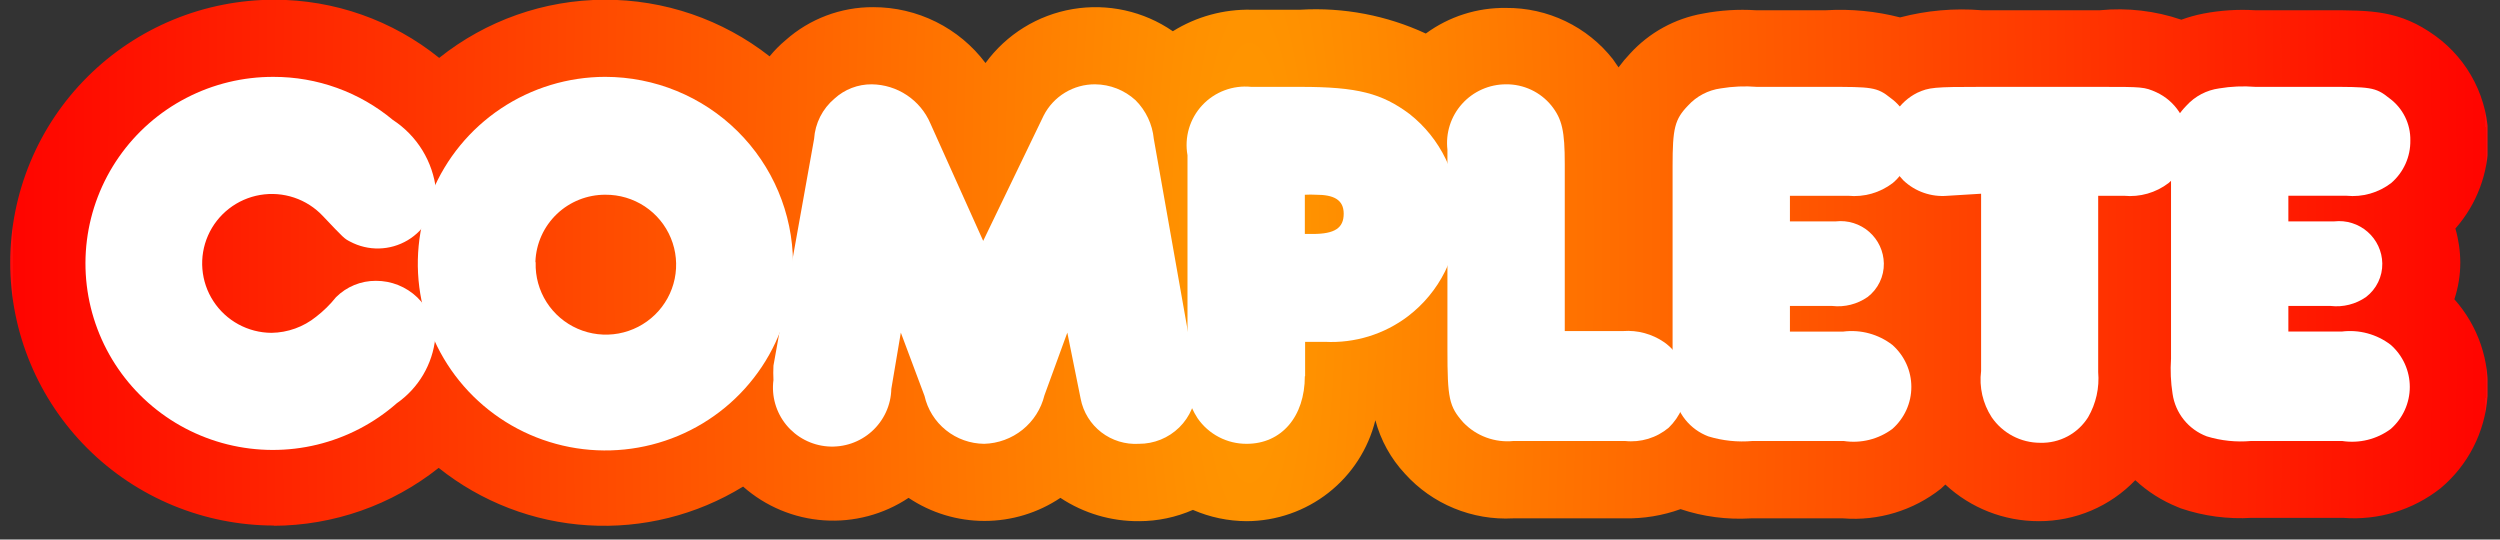 <svg width="139" height="30" viewBox="0 0 139 30" fill="none" xmlns="http://www.w3.org/2000/svg">
<rect x="0" y="0" width="139" height="30" fill="#333333" stroke="none"/>
<g clip-path="url(#clip0_382_79105)">
<path d="M15.205 29.234C18.544 29.221 21.78 28.087 24.39 26.014C26.759 27.906 29.657 29.021 32.688 29.207C35.718 29.394 38.732 28.641 41.316 27.054C42.564 28.157 44.144 28.817 45.809 28.931C47.474 29.044 49.129 28.605 50.516 27.681C51.764 28.517 53.233 28.964 54.737 28.964C56.241 28.964 57.711 28.517 58.958 27.681C60.254 28.539 61.779 28.991 63.336 28.977C64.365 28.976 65.383 28.762 66.326 28.35C67.27 28.76 68.287 28.973 69.317 28.977C70.967 28.97 72.568 28.414 73.864 27.397C75.16 26.38 76.078 24.96 76.47 23.364C76.765 24.476 77.33 25.499 78.116 26.341C78.868 27.175 79.798 27.831 80.838 28.259C81.878 28.688 83.001 28.88 84.125 28.821H90.32C91.383 28.841 92.44 28.668 93.439 28.308C94.696 28.728 96.022 28.902 97.345 28.821H102.482C104.439 28.976 106.382 28.386 107.919 27.168L108.162 26.94C109.57 28.252 111.427 28.98 113.356 28.977C114.359 28.98 115.352 28.779 116.274 28.388C117.196 27.996 118.029 27.421 118.721 26.698C119.409 27.337 120.209 27.844 121.082 28.194L121.253 28.265C122.522 28.696 123.864 28.875 125.202 28.792H130.267C132.225 28.948 134.168 28.357 135.704 27.139C136.457 26.507 137.075 25.73 137.522 24.856C137.969 23.982 138.236 23.027 138.306 22.049C138.377 21.07 138.25 20.087 137.934 19.158C137.617 18.229 137.117 17.373 136.463 16.639C136.681 15.982 136.792 15.294 136.792 14.602C136.79 13.961 136.698 13.323 136.52 12.707C137.714 11.353 138.366 9.608 138.351 7.806C138.359 6.674 138.096 5.556 137.583 4.545C137.071 3.534 136.324 2.659 135.404 1.993C133.429 0.569 131.884 0.569 129.323 0.569H125.374C124.416 0.512 123.455 0.574 122.513 0.754C122.094 0.836 121.683 0.95 121.282 1.096C119.83 0.6 118.288 0.42 116.761 0.569H110.179C108.656 0.445 107.122 0.58 105.644 0.968C104.304 0.622 102.919 0.488 101.537 0.569H97.617C96.635 0.507 95.65 0.569 94.684 0.754C93.124 1.028 91.7 1.81 90.635 2.977C90.404 3.219 90.189 3.476 89.991 3.746L89.676 3.29C88.972 2.394 88.07 1.672 87.04 1.178C86.011 0.684 84.881 0.432 83.739 0.441C82.134 0.417 80.566 0.917 79.275 1.865C77.099 0.855 74.704 0.399 72.307 0.54H69.574C68.033 0.507 66.516 0.923 65.21 1.737C63.587 0.617 61.587 0.175 59.641 0.505C57.694 0.836 55.954 1.912 54.794 3.504C54.069 2.538 53.127 1.755 52.044 1.216C50.961 0.677 49.767 0.397 48.556 0.398C46.757 0.388 45.019 1.043 43.677 2.236C43.353 2.506 43.056 2.806 42.79 3.133C40.169 1.079 36.925 -0.031 33.59 -0.015C30.254 5.82375e-05 27.021 1.14 24.419 3.219C21.825 1.125 18.587 -0.017 15.248 -0.015C13.32 -0.015 11.411 0.363 9.63 1.097C7.849 1.832 6.231 2.909 4.868 4.266C3.505 5.623 2.423 7.235 1.686 9.008C0.948 10.782 0.568 12.682 0.568 14.602C0.568 16.522 0.948 18.422 1.686 20.196C2.423 21.969 3.505 23.581 4.868 24.938C6.231 26.296 7.849 27.372 9.63 28.107C11.411 28.841 13.32 29.22 15.248 29.22L15.205 29.234Z" fill="url(#paint0_diamond_382_79105)"/>
<path d="M21.842 6.667C22.509 7.103 23.07 7.68 23.486 8.357C23.901 9.035 24.161 9.796 24.246 10.585C24.245 11.143 24.1 11.692 23.823 12.178C23.546 12.664 23.148 13.07 22.667 13.357C22.186 13.644 21.638 13.802 21.077 13.815C20.517 13.829 19.962 13.697 19.467 13.434C19.138 13.263 19.138 13.263 17.951 12.01C17.512 11.543 16.964 11.191 16.356 10.987C15.748 10.783 15.098 10.732 14.465 10.839C13.832 10.947 13.236 11.209 12.73 11.603C12.224 11.997 11.824 12.509 11.566 13.095C11.309 13.68 11.201 14.32 11.253 14.957C11.305 15.595 11.514 16.209 11.864 16.745C12.213 17.282 12.69 17.724 13.253 18.031C13.816 18.338 14.447 18.502 15.089 18.506C15.997 18.494 16.874 18.178 17.579 17.609C17.988 17.293 18.358 16.93 18.68 16.526C18.971 16.235 19.316 16.005 19.697 15.848C20.078 15.691 20.486 15.612 20.898 15.614C21.756 15.61 22.582 15.94 23.199 16.533C23.817 17.127 24.177 17.937 24.203 18.791C24.128 19.515 23.897 20.213 23.527 20.84C23.157 21.467 22.655 22.007 22.057 22.424C20.792 23.535 19.275 24.323 17.636 24.722C15.997 25.12 14.286 25.115 12.649 24.709C11.012 24.303 9.499 23.507 8.239 22.39C6.98 21.273 6.011 19.868 5.418 18.295C4.824 16.723 4.623 15.031 4.831 13.364C5.04 11.697 5.651 10.106 6.614 8.726C7.577 7.347 8.861 6.221 10.357 5.446C11.854 4.67 13.517 4.268 15.204 4.274C17.63 4.269 19.981 5.116 21.842 6.667Z" fill="white"/>
<path d="M44.091 14.602C44.102 16.659 43.5 18.672 42.362 20.387C41.223 22.102 39.599 23.442 37.695 24.237C35.791 25.032 33.693 25.247 31.666 24.854C29.639 24.461 27.776 23.477 26.311 22.029C24.846 20.58 23.845 18.731 23.437 16.715C23.028 14.7 23.229 12.609 24.015 10.708C24.8 8.807 26.135 7.18 27.849 6.035C29.564 4.889 31.581 4.276 33.646 4.273C36.404 4.273 39.05 5.359 41.006 7.294C42.963 9.229 44.072 11.857 44.091 14.602ZM29.783 14.602C29.76 15.377 29.971 16.141 30.387 16.797C30.803 17.452 31.407 17.968 32.12 18.279C32.833 18.59 33.623 18.682 34.389 18.543C35.155 18.403 35.862 18.039 36.418 17.497C36.975 16.955 37.356 16.26 37.513 15.501C37.67 14.741 37.596 13.953 37.299 13.236C37.003 12.519 36.498 11.906 35.85 11.477C35.201 11.048 34.439 10.822 33.66 10.827C32.654 10.823 31.685 11.208 30.959 11.902C30.233 12.596 29.806 13.544 29.769 14.546L29.783 14.602Z" fill="white"/>
<path d="M58.027 6.426C58.295 5.9 58.705 5.459 59.21 5.152C59.715 4.845 60.297 4.684 60.889 4.688C61.721 4.695 62.522 5.01 63.135 5.571C63.714 6.149 64.073 6.909 64.151 7.722L66.397 20.416C66.476 20.786 66.514 21.163 66.511 21.542C66.504 22.378 66.164 23.177 65.566 23.765C64.968 24.352 64.161 24.68 63.321 24.676C62.57 24.721 61.828 24.493 61.233 24.035C60.639 23.576 60.231 22.918 60.087 22.183L59.343 18.493L58.07 21.983C57.885 22.735 57.458 23.406 56.853 23.893C56.248 24.379 55.499 24.654 54.722 24.676C53.948 24.669 53.199 24.403 52.597 23.919C51.994 23.436 51.573 22.763 51.403 22.012L50.086 18.493L49.557 21.627C49.547 22.072 49.446 22.511 49.26 22.915C49.074 23.32 48.807 23.683 48.476 23.982C48.145 24.281 47.756 24.509 47.333 24.654C46.91 24.798 46.462 24.855 46.016 24.821C45.57 24.787 45.136 24.663 44.74 24.456C44.344 24.25 43.995 23.965 43.713 23.62C43.431 23.274 43.223 22.875 43.101 22.447C42.979 22.018 42.946 21.57 43.004 21.129C42.99 20.863 42.99 20.596 43.004 20.331L45.264 7.722C45.292 7.293 45.407 6.874 45.601 6.489C45.795 6.105 46.065 5.764 46.395 5.485C46.96 4.968 47.701 4.682 48.469 4.688C49.167 4.696 49.847 4.907 50.426 5.294C51.006 5.681 51.459 6.228 51.731 6.867L54.665 13.393L58.027 6.426Z" fill="white"/>
<path d="M72.549 20.915C72.549 23.166 71.248 24.676 69.316 24.676C68.778 24.679 68.248 24.551 67.772 24.302C67.295 24.054 66.887 23.693 66.583 23.251C66.082 22.453 66.025 22.126 66.025 20.145V8.634C65.936 8.138 65.964 7.629 66.106 7.146C66.249 6.663 66.502 6.219 66.846 5.85C67.19 5.481 67.616 5.197 68.089 5.02C68.562 4.843 69.07 4.778 69.573 4.83H72.321C75.468 4.83 76.828 5.186 78.373 6.34C79.227 7.013 79.915 7.87 80.386 8.848C80.856 9.826 81.097 10.897 81.088 11.981C81.08 13.066 80.823 14.133 80.338 15.104C79.853 16.074 79.151 16.921 78.287 17.581C76.964 18.586 75.327 19.091 73.665 19.006H72.564V20.915H72.549ZM72.549 13.008H72.993C74.209 13.008 74.71 12.68 74.71 11.882C74.71 11.084 74.123 10.828 73.179 10.828C72.969 10.816 72.759 10.816 72.549 10.828V13.008Z" fill="white"/>
<path d="M90.235 18.407C91.052 18.346 91.866 18.568 92.538 19.034C92.925 19.31 93.24 19.673 93.456 20.095C93.673 20.516 93.785 20.983 93.783 21.456C93.778 21.89 93.687 22.318 93.515 22.717C93.343 23.116 93.094 23.476 92.781 23.779C92.447 24.059 92.059 24.27 91.641 24.397C91.223 24.524 90.784 24.566 90.349 24.519H84.154C83.641 24.571 83.123 24.505 82.64 24.327C82.156 24.15 81.72 23.864 81.364 23.494C80.563 22.596 80.477 22.154 80.477 19.419V8.321C80.424 7.863 80.47 7.4 80.61 6.961C80.75 6.523 80.981 6.119 81.29 5.776C81.598 5.432 81.975 5.158 82.397 4.971C82.819 4.783 83.277 4.687 83.739 4.688C84.221 4.683 84.698 4.788 85.134 4.992C85.57 5.197 85.954 5.497 86.257 5.87C86.858 6.625 87.001 7.295 87.001 9.118V18.407H90.235Z" fill="white"/>
<path d="M102.482 18.436C103.455 18.312 104.438 18.579 105.214 19.176C105.546 19.469 105.812 19.829 105.995 20.232C106.177 20.634 106.271 21.071 106.271 21.513C106.271 21.955 106.177 22.391 105.995 22.794C105.812 23.197 105.546 23.557 105.214 23.849C104.831 24.134 104.394 24.34 103.93 24.455C103.466 24.57 102.983 24.592 102.51 24.519H97.445C96.616 24.593 95.78 24.506 94.984 24.263C94.484 24.074 94.043 23.755 93.708 23.339C93.373 22.923 93.157 22.425 93.081 21.898C92.98 21.252 92.951 20.598 92.996 19.946V9.232C92.996 7.138 93.11 6.639 93.854 5.87C94.328 5.349 94.972 5.011 95.671 4.915C96.337 4.804 97.015 4.775 97.688 4.83H101.566C104.055 4.83 104.356 4.83 105.128 5.457C105.499 5.726 105.799 6.08 106.003 6.489C106.207 6.898 106.31 7.351 106.302 7.807C106.312 8.255 106.223 8.699 106.04 9.108C105.857 9.518 105.584 9.881 105.243 10.172C104.535 10.717 103.644 10.972 102.753 10.885H99.52V12.309H102.067C102.4 12.271 102.737 12.303 103.057 12.403C103.376 12.503 103.672 12.668 103.924 12.888C104.176 13.108 104.379 13.378 104.52 13.681C104.66 13.983 104.736 14.312 104.742 14.646C104.748 15.005 104.67 15.361 104.513 15.685C104.357 16.009 104.127 16.293 103.841 16.512C103.266 16.914 102.564 17.091 101.866 17.011H99.52V18.436H102.482Z" fill="white"/>
<path d="M108.289 10.885C107.841 10.925 107.39 10.869 106.966 10.722C106.541 10.575 106.153 10.339 105.828 10.03C105.253 9.442 104.925 8.657 104.912 7.836C104.921 7.279 105.082 6.734 105.38 6.262C105.678 5.79 106.1 5.408 106.6 5.158C107.258 4.859 107.516 4.83 110.134 4.83H116.787C119.12 4.83 119.22 4.83 119.892 5.129C120.412 5.369 120.854 5.75 121.165 6.229C121.477 6.708 121.645 7.266 121.652 7.836C121.647 8.279 121.549 8.715 121.364 9.118C121.18 9.52 120.912 9.88 120.579 10.173C119.87 10.717 118.98 10.971 118.089 10.885H116.659V20.687C116.735 21.56 116.54 22.435 116.101 23.195C115.821 23.643 115.428 24.01 114.961 24.26C114.494 24.51 113.969 24.634 113.439 24.619C112.906 24.62 112.381 24.49 111.909 24.242C111.438 23.994 111.035 23.634 110.735 23.195C110.243 22.435 110.035 21.527 110.149 20.63V10.771L108.289 10.885Z" fill="white"/>
<path d="M130.195 18.435C131.169 18.312 132.151 18.579 132.928 19.176C133.26 19.469 133.526 19.829 133.708 20.231C133.89 20.634 133.985 21.071 133.985 21.513C133.985 21.954 133.89 22.391 133.708 22.794C133.526 23.197 133.26 23.556 132.928 23.849C132.544 24.134 132.108 24.34 131.643 24.455C131.179 24.57 130.697 24.591 130.224 24.519H125.159C124.33 24.593 123.494 24.506 122.698 24.262C122.197 24.074 121.756 23.755 121.422 23.339C121.087 22.923 120.871 22.425 120.795 21.897C120.694 21.252 120.665 20.597 120.709 19.945V9.232C120.709 7.138 120.824 6.639 121.568 5.87C122.042 5.349 122.685 5.011 123.385 4.915C124.046 4.804 124.719 4.775 125.388 4.829H129.279C131.769 4.829 132.069 4.829 132.842 5.456C133.213 5.726 133.513 6.08 133.717 6.489C133.921 6.898 134.023 7.35 134.015 7.807C134.022 8.254 133.931 8.697 133.748 9.106C133.565 9.514 133.295 9.878 132.956 10.172C132.248 10.717 131.358 10.972 130.467 10.884H127.233V12.309H129.78C130.113 12.271 130.45 12.303 130.77 12.403C131.09 12.503 131.385 12.668 131.637 12.888C131.889 13.108 132.092 13.378 132.233 13.681C132.374 13.983 132.45 14.312 132.456 14.646C132.462 15.005 132.384 15.361 132.227 15.685C132.071 16.009 131.84 16.292 131.554 16.512C130.98 16.914 130.277 17.091 129.58 17.011H127.233V18.435H130.195Z" fill="white"/>
</g>
<defs>
<radialGradient id="paint0_diamond_382_79105" cx="0" cy="0" r="1" gradientUnits="userSpaceOnUse" gradientTransform="translate(69.46 14.61) rotate(-179.697) scale(69.021 322.365)">
<stop stop-color="#FF9900"/>
<stop offset="1" stop-color="#FF0400"/>
<stop offset="1" stop-color="#FF0C0C"/>
</radialGradient>
<clipPath id="clip0_382_79105">
<rect width="137.869" height="29.249" fill="white" transform="translate(0.439)"/>
</clipPath>
</defs>
</svg>
